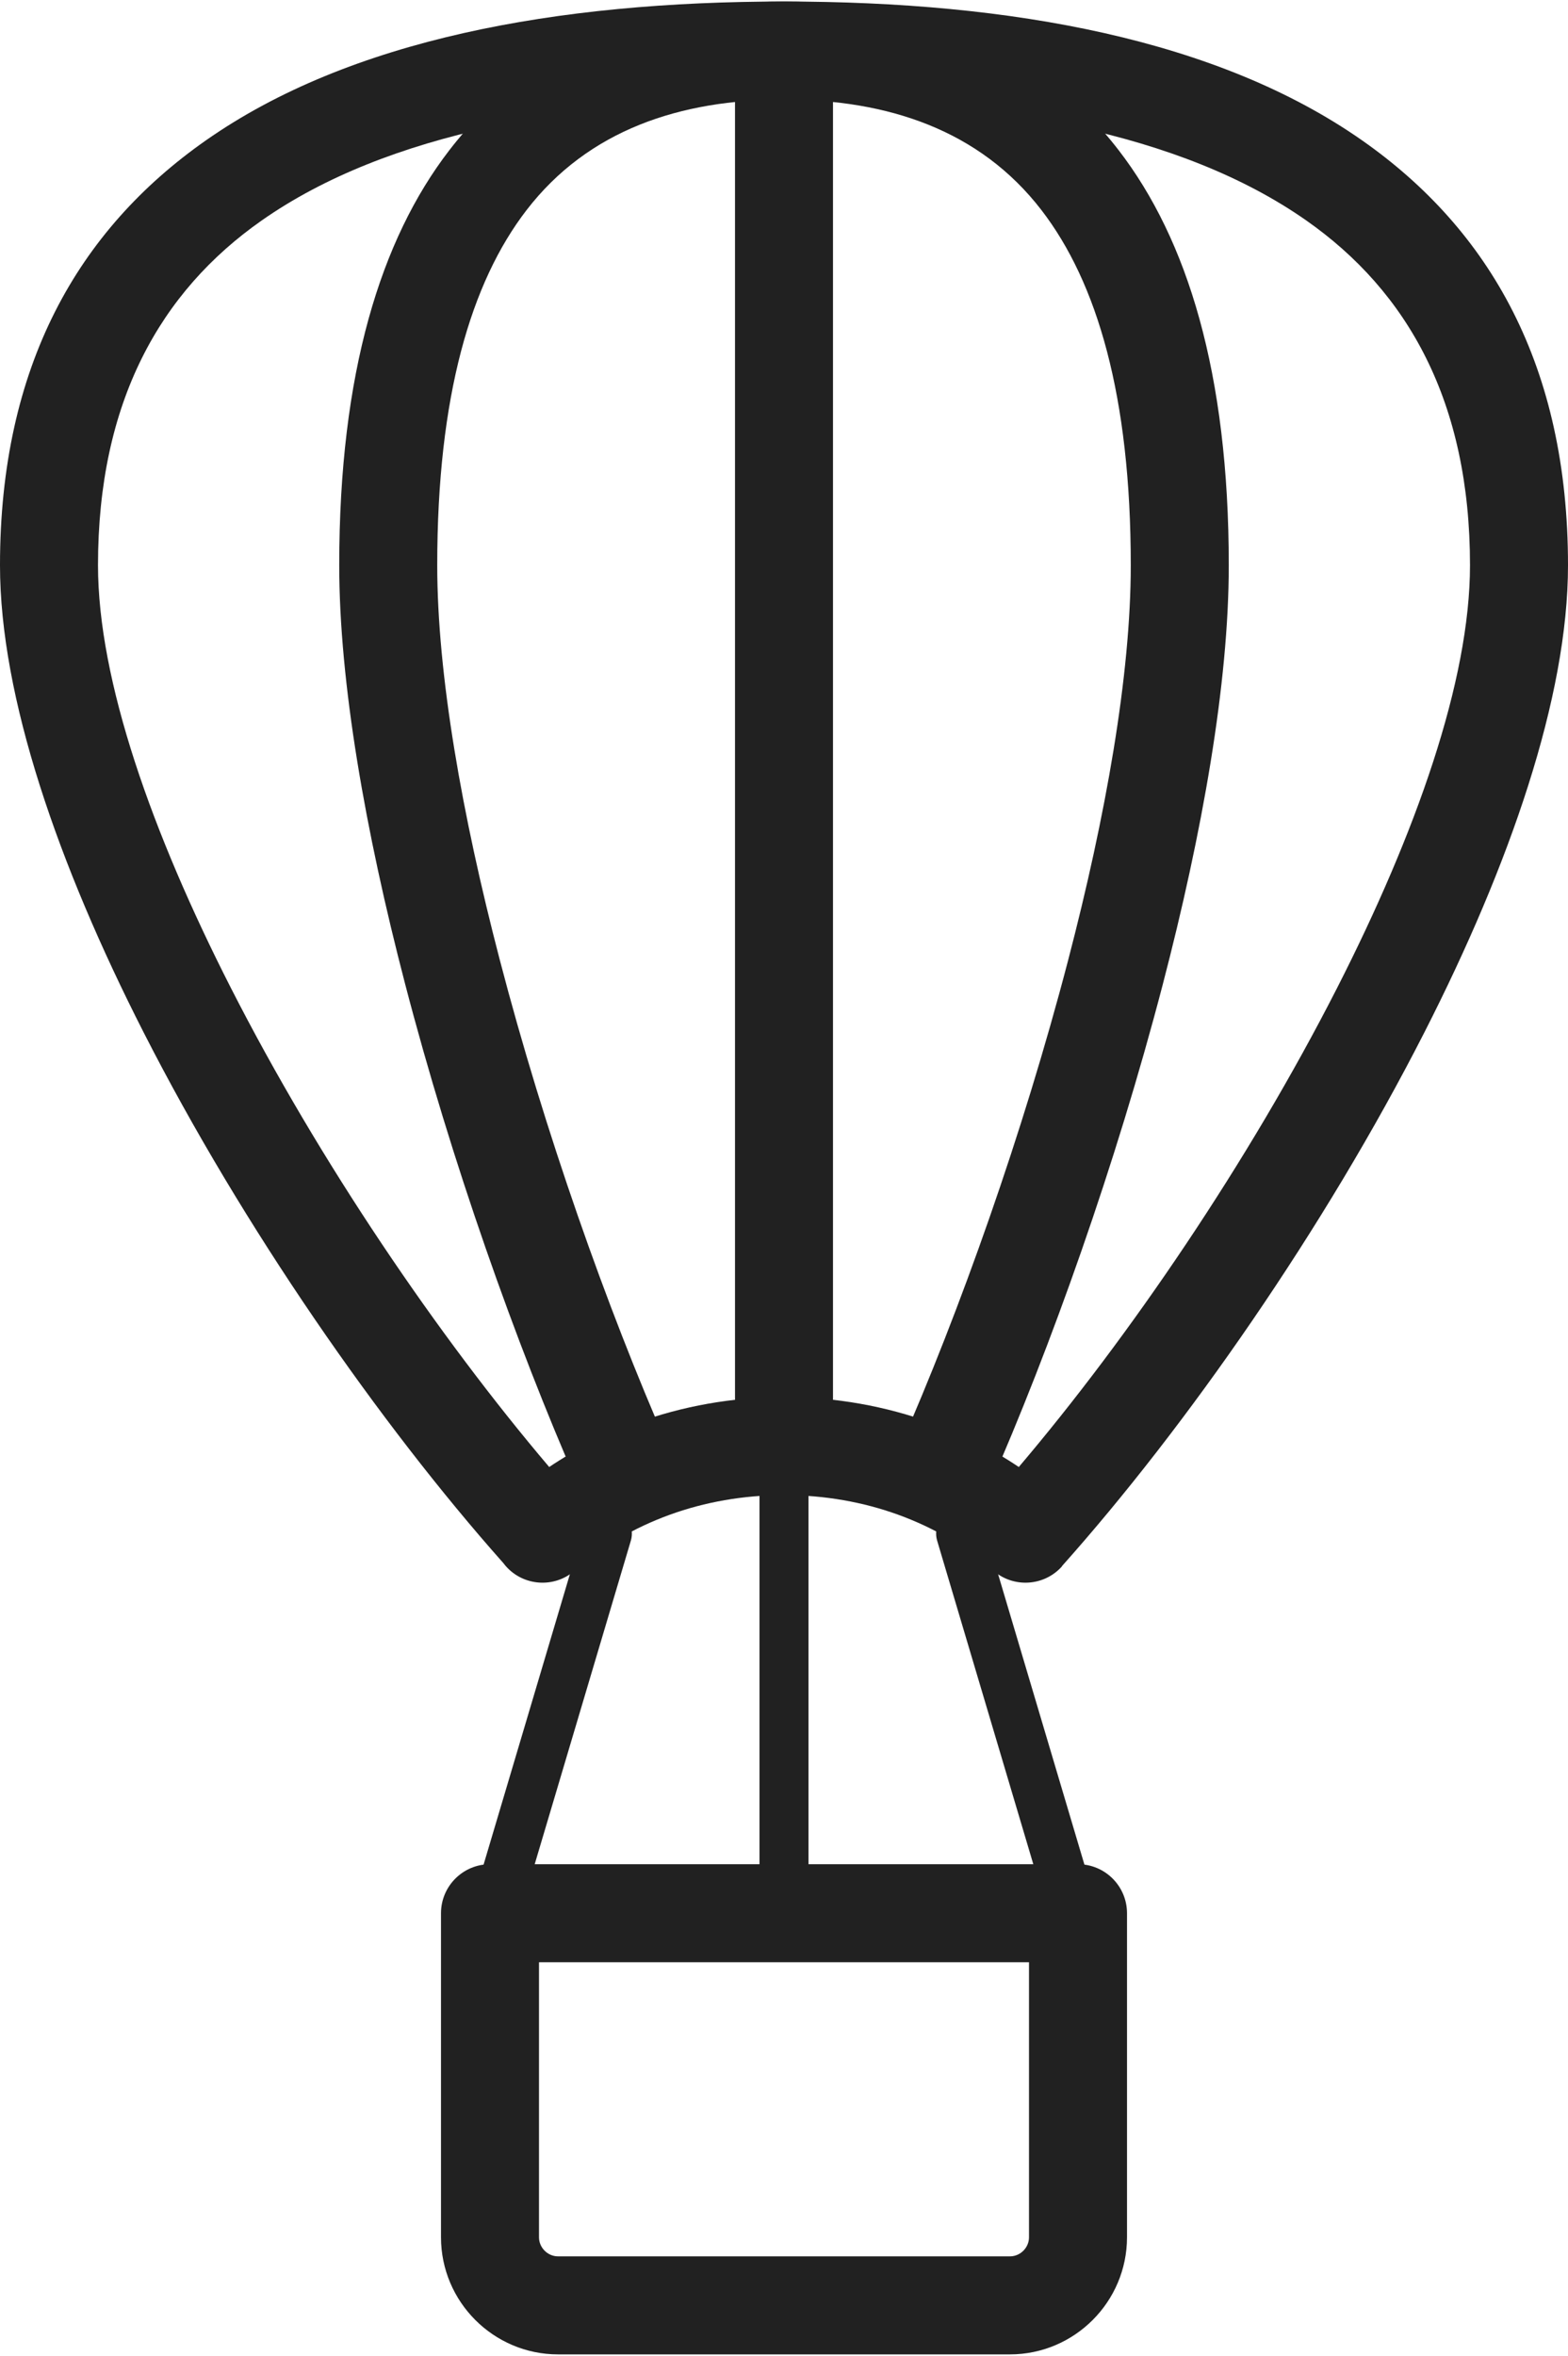 <svg width="1024" height="1538" viewBox="0 0 1024 1538" fill="none" xmlns="http://www.w3.org/2000/svg">
<path d="M512 0.998C660.87 0.998 795.471 25.797 889.501 91.616C973.186 150.196 1024 239.247 1024 368.999C1024 455.172 985.932 564.657 930.182 674.014C864.893 802.086 774.557 931.614 693.481 1022.44L693.579 1022.52C681.81 1035.71 661.58 1036.85 648.396 1025.08C647.855 1024.6 647.337 1024.1 646.836 1023.59C629.694 1008.95 609.261 997.069 586.528 988.829C563.803 980.592 538.635 976.039 512 976.039C485.365 976.039 460.197 980.592 437.473 988.829C413.928 997.365 392.849 1009.8 375.339 1025.17L375.412 1025.25C362.135 1036.92 341.914 1035.61 330.251 1022.33C329.648 1021.64 329.083 1020.94 328.549 1020.22C247.982 929.511 158.579 801.05 93.818 674.014C38.069 564.657 -0.001 455.172 -0.001 368.999C-0.001 239.247 50.815 150.196 134.499 91.616C228.529 25.797 363.13 0.998 512 0.998L512 0.998ZM853 143.865C771.164 86.58 649.04 64.999 512 64.999C374.96 64.999 252.836 86.58 171 143.865C104.426 190.468 64 262.614 64 368.999C64 444.298 99.229 543.818 150.817 645.013C208.662 758.483 286.389 872.599 358.665 957.694C376.059 946.007 395.219 936.262 415.721 928.829C445.555 918.015 478.092 912.037 511.999 912.037C545.906 912.037 578.443 918.015 608.278 928.829C628.78 936.262 647.94 946.007 665.334 957.694C737.61 872.599 815.338 758.483 873.182 645.013C924.77 543.817 959.999 444.297 959.999 368.999C959.999 262.615 919.573 190.468 852.999 143.865H853Z" fill="#212121"/>
<path d="M377.312 969.2C384.353 985.354 403.158 992.741 419.312 985.7C435.466 978.66 442.853 959.854 435.812 943.7C396.53 854.14 355.536 738.541 326.239 626.071C301.771 532.135 285.539 440.611 285.539 368.998C285.539 258.524 307.554 184.369 343.808 137.24C384.171 84.769 444.407 64.999 512.001 64.999C579.594 64.999 639.831 84.769 680.194 137.24C716.448 184.37 738.462 258.524 738.462 368.998C738.462 440.911 722.092 532.912 697.449 627.276C667.988 740.08 626.699 856.135 587.207 945.814C580.096 961.968 587.427 980.829 603.581 987.939C619.735 995.05 638.596 987.719 645.707 971.565C686.227 879.553 728.715 760.001 759.199 643.276C785.195 543.732 802.464 446.153 802.464 368.999C802.464 243.337 775.347 156.292 730.693 98.241C676.36 27.608 598.359 0.998 512.001 0.998C425.643 0.998 347.642 27.608 293.309 98.241C248.655 156.292 221.538 243.337 221.538 368.999C221.538 445.837 238.667 542.939 264.489 642.071C294.689 758.008 336.895 877.051 377.313 969.201L377.312 969.2Z" fill="#212121"/>
<path d="M544 51.988C544 34.315 529.672 19.987 511.999 19.987C494.326 19.987 479.998 34.315 479.998 51.988V935.893C479.998 953.566 494.326 967.894 511.999 967.894C529.672 967.894 544 953.566 544 935.893V51.988Z" fill="#212121"/>
<path d="M320.001 1217H704C721.673 1217 736.001 1231.33 736.001 1249V1460.56C736.001 1481.61 727.41 1500.73 713.571 1514.57C699.729 1528.41 680.611 1537 659.556 1537H364.444C343.39 1537 324.271 1528.41 310.43 1514.57C296.591 1500.73 288 1481.61 288 1460.56V1249C288 1231.33 302.328 1217 320.001 1217H320.001ZM671.999 1281H352.002V1460.56C352.002 1463.95 353.412 1467.05 355.681 1469.32C357.951 1471.59 361.056 1473 364.445 1473H659.557C662.945 1473 666.051 1471.59 668.321 1469.32C670.59 1467.05 672 1463.95 672 1460.56V1281H671.999Z" fill="#212121"/>
<path d="M642.62 996.71C640.135 988.255 631.264 983.414 622.808 985.899C614.353 988.384 609.511 997.255 611.996 1005.71L685.664 1253.5C688.149 1261.95 697.02 1266.79 705.476 1264.31C713.931 1261.82 718.773 1252.95 716.288 1244.5L642.62 996.71Z" fill="#212121"/>
<path d="M412.004 1005.71C414.489 997.255 409.648 988.384 401.192 985.899C392.737 983.414 383.865 988.255 381.38 996.71L307.713 1244.5C305.228 1252.95 310.069 1261.82 318.524 1264.31C326.98 1266.79 335.851 1261.95 338.336 1253.5L412.004 1005.71Z" fill="#212121"/>
<path d="M528 961C528 952.165 520.835 945 512 945C503.164 945 495.999 952.165 495.999 961V1217C495.999 1225.84 503.164 1233 512 1233C520.835 1233 528 1225.84 528 1217V961Z" fill="#212121"/>
</svg>
